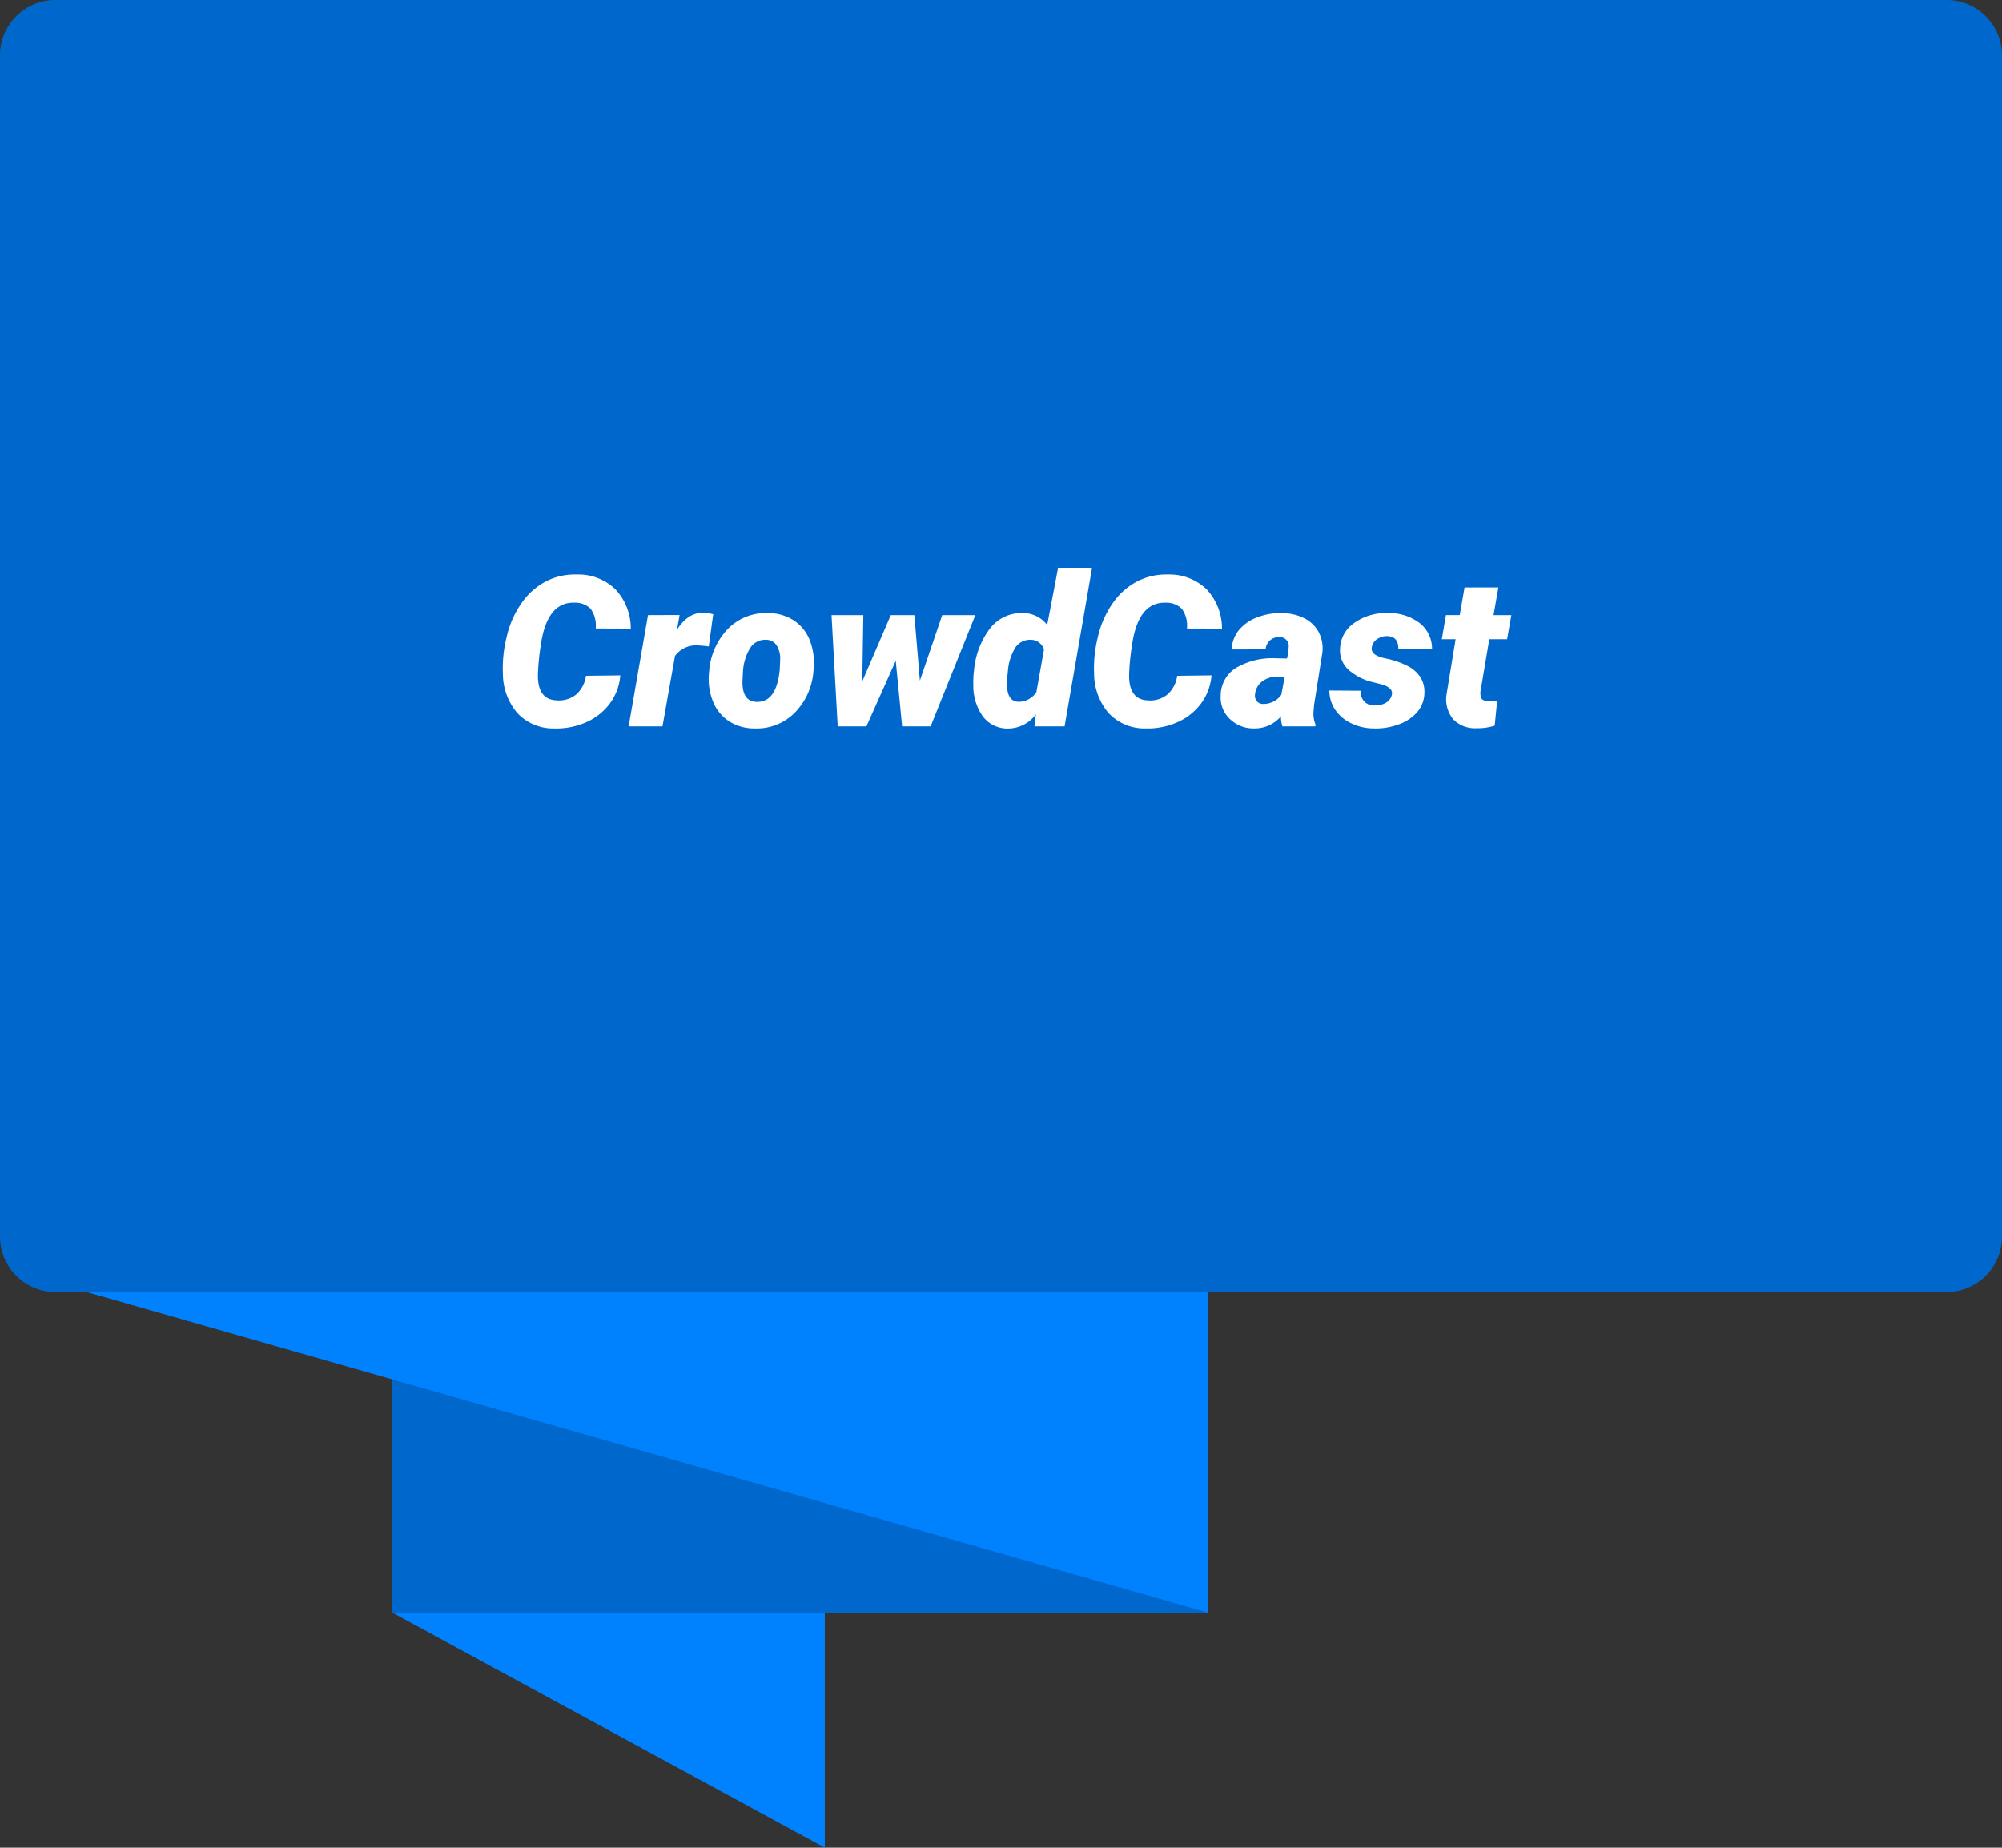 <svg xmlns="http://www.w3.org/2000/svg" width="361" height="333.221" viewBox="0 0 361 333.221">
  <rect x="0" y="0" width="361" height="333.221" fill="#333333" stroke="none"/>
  <g id="Grupo_1020316" data-name="Grupo 1020316" transform="translate(-180 -4836)">
    <path id="Trazado_622590" data-name="Trazado 622590" d="M36.151,17.708l69.577,1.61V99.272L27.717,56.862Z" transform="translate(223.001 5069.949)" fill="#0082ff"/>
    <path id="Trazado_622589" data-name="Trazado 622589" d="M0,0H147.161V56.772L0,14.7Z" transform="translate(397.836 5126.824) rotate(180)" fill="#0068cc"/>
    <path id="Trazado_622588" data-name="Trazado 622588" d="M7.044,18.779H214.3V98.734L7.044,39.476Z" transform="translate(183.538 5028.091)" fill="#0082ff"/>
    <path id="Trazado_749965" data-name="Trazado 749965" d="M10,0H351a10,10,0,0,1,10,10V223a10,10,0,0,1-10,10H10A10,10,0,0,1,0,223V10A10,10,0,0,1,10,0Z" transform="translate(180 4836)" fill="#0068cc"/>
    <path id="Trazado_749966" data-name="Trazado 749966" d="M83.848,30.8a9.74,9.74,0,0,1-1.865,5.047,10.548,10.548,0,0,1-4.268,3.4,13.213,13.213,0,0,1-5.724,1.132,8.9,8.9,0,0,1-6.661-2.728A10.964,10.964,0,0,1,62.677,30.5a23.265,23.265,0,0,1,.659-6.55,17.313,17.313,0,0,1,2.69-6.169,12.361,12.361,0,0,1,4.4-3.934,11.416,11.416,0,0,1,5.539-1.252,9.663,9.663,0,0,1,6.986,2.653,10.387,10.387,0,0,1,2.792,7.106l-6.327-.019a5.2,5.2,0,0,0-.891-3.525,3.91,3.91,0,0,0-2.932-1.132q-5.01-.167-6.1,7.793a42.821,42.821,0,0,0-.5,5.14q-.093,4.564,3.377,4.694a4.957,4.957,0,0,0,3.581-1.1,5.521,5.521,0,0,0,1.707-3.331ZM99.8,25.583a17.465,17.465,0,0,0-1.893-.186,4.713,4.713,0,0,0-4.193,1.893L91.455,40h-6.1l3.488-20.076,5.7-.019-.464,2.635Q96.038,19.5,98.71,19.5a8.748,8.748,0,0,1,1.893.26Zm10.706-6.03a8.431,8.431,0,0,1,4.657,1.345,7.578,7.578,0,0,1,2.885,3.646,11.251,11.251,0,0,1,.659,5.2l-.037.408a11.9,11.9,0,0,1-3.433,7.459,9.658,9.658,0,0,1-7.2,2.765,8.4,8.4,0,0,1-4.62-1.327,7.626,7.626,0,0,1-2.885-3.609,10.934,10.934,0,0,1-.677-5.158,12.377,12.377,0,0,1,3.386-7.867A9.6,9.6,0,0,1,110.511,19.553Zm-4.546,10.733-.056,1.093q-.26,4.131,2.523,4.2,3.6.111,4.175-5.835l.074-1.686a4.549,4.549,0,0,0-.622-2.658,2.265,2.265,0,0,0-1.939-1.028,3.192,3.192,0,0,0-2.774,1.38A9.031,9.031,0,0,0,105.965,30.286Zm31.914,1.457,4.026-11.819h5.975L139.809,40h-5.14l-1.15-11.838L128.23,40h-5.177L121.94,19.924h5.733l-.186,11.949,5.14-11.949h4.249Zm9.76-1.818a14.6,14.6,0,0,1,2.895-7.607,7.173,7.173,0,0,1,6.049-2.765,5.471,5.471,0,0,1,4.249,2.152L162.779,11.5H168.9L163.967,40H158.53l.26-2.171A6.266,6.266,0,0,1,153.8,40.39a5.53,5.53,0,0,1-4.537-2.143,9.45,9.45,0,0,1-1.753-5.65,17.378,17.378,0,0,1,.074-2.282Zm6.086.427a14.572,14.572,0,0,0-.13,2.078q0,3.08,2.078,3.136a3.893,3.893,0,0,0,3.21-1.726l1.373-7.7a2.472,2.472,0,0,0-2.449-1.763,3.121,3.121,0,0,0-2.755,1.475A9.514,9.514,0,0,0,153.725,30.352Zm36.738.445a9.741,9.741,0,0,1-1.865,5.047,10.547,10.547,0,0,1-4.268,3.4,13.213,13.213,0,0,1-5.724,1.132,8.9,8.9,0,0,1-6.661-2.728,10.964,10.964,0,0,1-2.653-7.144,23.265,23.265,0,0,1,.659-6.55,17.313,17.313,0,0,1,2.69-6.169,12.361,12.361,0,0,1,4.4-3.934,11.416,11.416,0,0,1,5.539-1.252,9.663,9.663,0,0,1,6.986,2.653,10.387,10.387,0,0,1,2.792,7.106l-6.327-.019a5.2,5.2,0,0,0-.891-3.525,3.91,3.91,0,0,0-2.932-1.132q-5.01-.167-6.1,7.793a42.821,42.821,0,0,0-.5,5.14q-.093,4.564,3.377,4.694a4.957,4.957,0,0,0,3.581-1.1,5.521,5.521,0,0,0,1.707-3.331ZM203.247,40a5.444,5.444,0,0,1-.26-1.818,6.193,6.193,0,0,1-4.917,2.189,6.05,6.05,0,0,1-4.342-1.744,5.243,5.243,0,0,1-1.614-4.138,5.889,5.889,0,0,1,2.728-5.019,12.859,12.859,0,0,1,7.2-1.753l2.041.037.223-1.132.074-.983a1.594,1.594,0,0,0-1.688-1.744,2.346,2.346,0,0,0-2.468,2.208l-6.123.019a5.815,5.815,0,0,1,1.317-3.516,7.808,7.808,0,0,1,3.331-2.3,11.637,11.637,0,0,1,4.481-.751,8.974,8.974,0,0,1,4,.956,5.953,5.953,0,0,1,2.57,2.5,6.4,6.4,0,0,1,.649,3.7l-1.5,9.444-.093,1.15a5.071,5.071,0,0,0,.353,2.338l-.019.353Zm-3.488-4.045a3.937,3.937,0,0,0,3.284-1.651l.612-3.229-1.577-.019a4.157,4.157,0,0,0-2.523.863,3.272,3.272,0,0,0-1.243,2.254,1.643,1.643,0,0,0,.288,1.252A1.469,1.469,0,0,0,199.759,35.955Zm23.23-1.707q.241-1.225-1.893-1.837l-1.317-.334a10.145,10.145,0,0,1-4.731-2.394,4.738,4.738,0,0,1-1.41-3.655,5.823,5.823,0,0,1,2.57-4.7,9.78,9.78,0,0,1,6.04-1.772,9.06,9.06,0,0,1,5.743,1.8,5.871,5.871,0,0,1,2.236,4.75l-6.086-.019q.074-2.375-2.1-2.375a2.991,2.991,0,0,0-1.726.547,2.126,2.126,0,0,0-.946,1.457q-.315,1.5,2.653,2.06a15.42,15.42,0,0,1,3.989,1.419,5.956,5.956,0,0,1,2.152,1.995,4.96,4.96,0,0,1,.687,2.857,5.365,5.365,0,0,1-1.187,3.247,7.689,7.689,0,0,1-3.275,2.282,11.731,11.731,0,0,1-4.648.8,9.434,9.434,0,0,1-4.036-.909,7.2,7.2,0,0,1-2.913-2.421,6.289,6.289,0,0,1-1.085-3.516l5.678.037a2.345,2.345,0,0,0,2.672,2.635,3.507,3.507,0,0,0,1.93-.51A2.207,2.207,0,0,0,222.989,34.248Zm19.2-19.315-.872,4.991h3.21l-.761,4.342h-3.21L239,33.487a2.458,2.458,0,0,0,.121,1.429q.25.482,1.252.52a14.509,14.509,0,0,0,1.6-.093l-.445,4.527a9.865,9.865,0,0,1-3.284.464,5.41,5.41,0,0,1-4.249-1.67,5.7,5.7,0,0,1-1.15-4.435l1.633-9.964h-2.486l.742-4.342h2.486l.872-4.991Z" transform="translate(208 4927)" fill="#fff"/>
  </g>
</svg>
